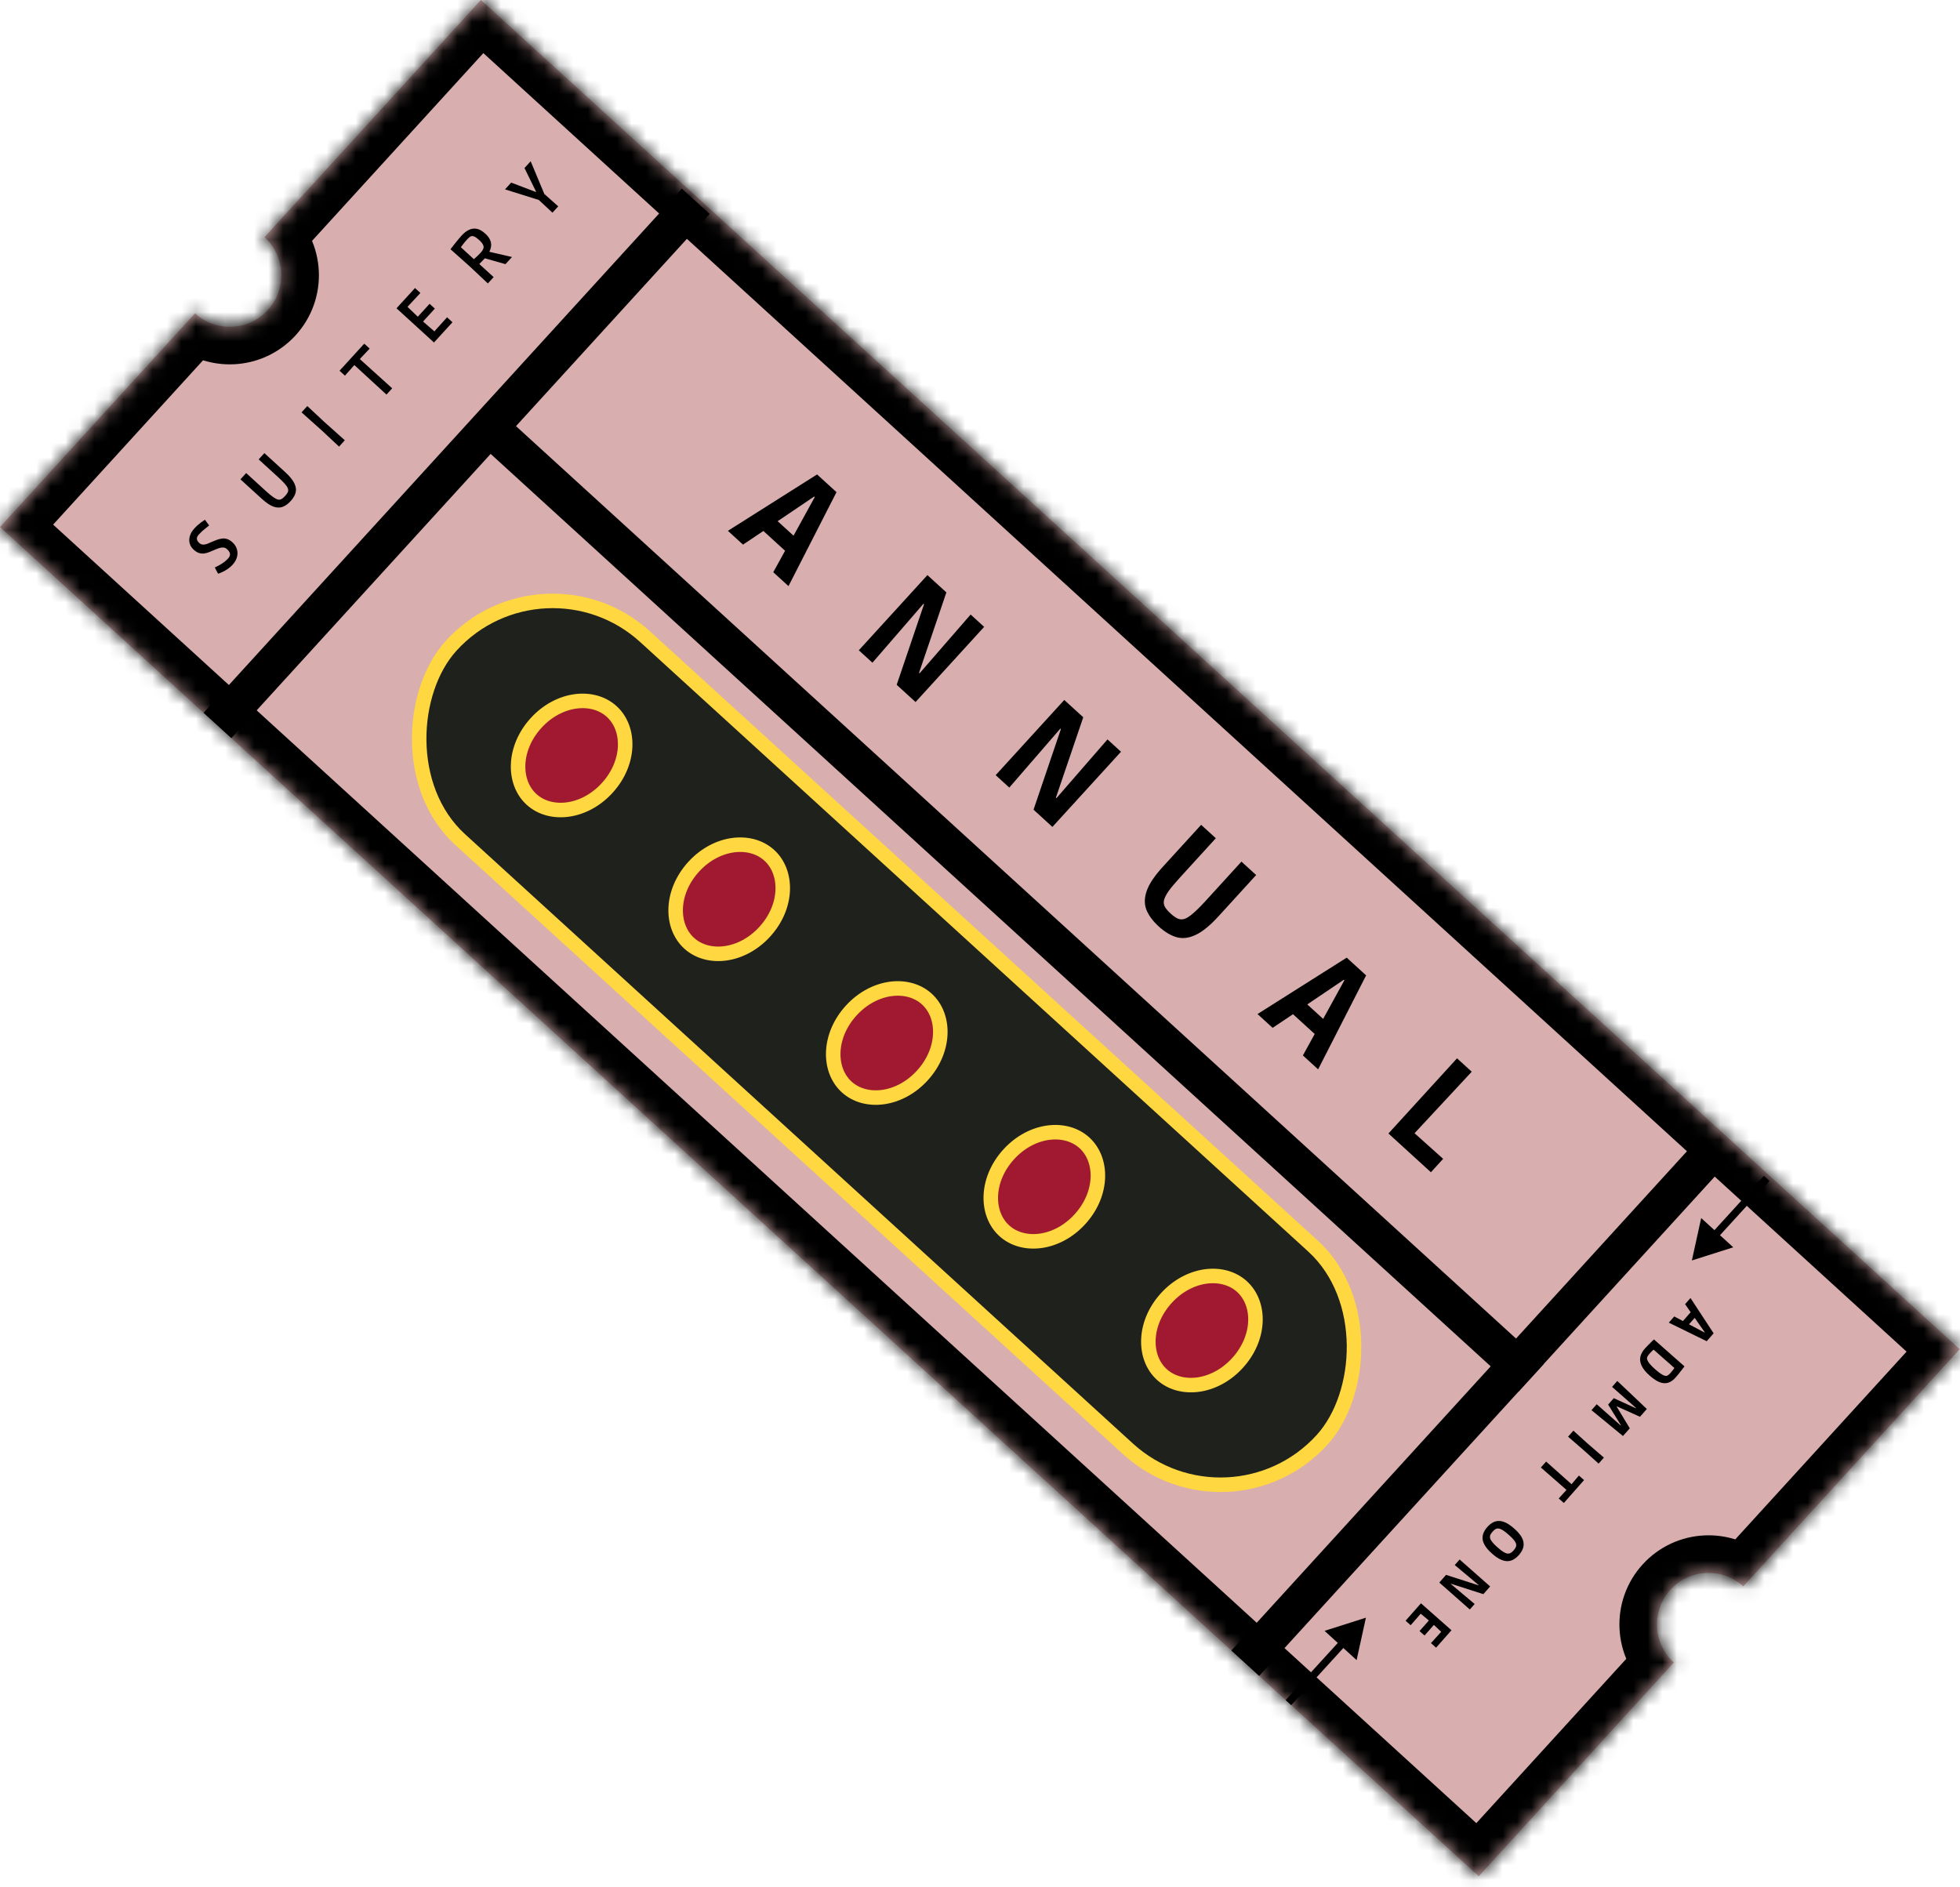<svg width="135" height="130" viewBox="0 0 135 130" fill="none" xmlns="http://www.w3.org/2000/svg">
<path fill-rule="evenodd" clip-rule="evenodd" d="M33.125 0L134.979 92.934L120.073 109.271C118.625 107.949 116.38 108.052 115.058 109.5C113.737 110.948 113.84 113.193 115.288 114.515L101.854 129.238L1.12847e-05 36.304L13.434 21.581C14.882 22.902 17.127 22.799 18.448 21.351C19.77 19.903 19.667 17.658 18.219 16.337L33.125 0Z" fill="#D9AEAE"/>
<path d="M16.017 38.903C15.918 39.011 15.81 39.105 15.693 39.183C15.581 39.261 15.473 39.325 15.369 39.375C15.265 39.425 15.182 39.461 15.12 39.486C15.054 39.507 15.022 39.518 15.022 39.518C15.022 39.518 15.01 39.496 14.987 39.453C14.964 39.409 14.937 39.359 14.906 39.304C14.875 39.244 14.849 39.194 14.828 39.152C14.807 39.106 14.797 39.083 14.797 39.083C14.797 39.083 14.827 39.069 14.887 39.043C14.947 39.017 15.023 38.978 15.115 38.926C15.209 38.873 15.308 38.809 15.411 38.736C15.516 38.66 15.612 38.575 15.7 38.479C15.752 38.422 15.787 38.373 15.806 38.332C15.826 38.291 15.837 38.259 15.841 38.235C15.85 38.171 15.838 38.106 15.807 38.042C15.778 37.975 15.722 37.903 15.638 37.827C15.559 37.755 15.474 37.717 15.382 37.715C15.289 37.707 15.191 37.721 15.086 37.756C14.979 37.79 14.87 37.832 14.759 37.885C14.639 37.937 14.52 37.986 14.402 38.032C14.283 38.078 14.167 38.109 14.052 38.126C13.937 38.138 13.82 38.126 13.7 38.089C13.582 38.049 13.462 37.974 13.339 37.861C13.206 37.74 13.116 37.601 13.069 37.445C13.021 37.285 13.023 37.115 13.074 36.935C13.122 36.754 13.229 36.572 13.396 36.39C13.474 36.304 13.555 36.226 13.636 36.156C13.72 36.084 13.798 36.021 13.868 35.968C13.941 35.913 14.001 35.873 14.047 35.847C14.093 35.816 14.116 35.801 14.116 35.801L14.406 36.195C14.406 36.195 14.383 36.212 14.338 36.248C14.294 36.28 14.236 36.327 14.164 36.386C14.091 36.442 14.014 36.505 13.935 36.577C13.856 36.65 13.781 36.724 13.712 36.8C13.662 36.854 13.627 36.901 13.605 36.939C13.583 36.978 13.569 37.018 13.564 37.058C13.557 37.096 13.562 37.147 13.582 37.209C13.601 37.268 13.649 37.331 13.725 37.401C13.801 37.471 13.887 37.508 13.982 37.513C14.074 37.516 14.171 37.499 14.273 37.461C14.377 37.421 14.485 37.375 14.596 37.322C14.7 37.277 14.81 37.233 14.926 37.19C15.039 37.145 15.155 37.115 15.272 37.1C15.389 37.081 15.51 37.089 15.634 37.126C15.759 37.163 15.884 37.239 16.009 37.353C16.164 37.495 16.267 37.654 16.318 37.831C16.371 38.005 16.372 38.187 16.322 38.376C16.271 38.56 16.169 38.736 16.017 38.903ZM20.017 34.518C19.844 34.708 19.661 34.839 19.469 34.912C19.276 34.984 19.062 34.978 18.828 34.895C18.592 34.807 18.322 34.623 18.017 34.344L16.561 33.017L16.956 32.585L18.307 33.818C18.507 34 18.674 34.139 18.808 34.234C18.939 34.327 19.051 34.386 19.142 34.41C19.232 34.429 19.315 34.417 19.391 34.374C19.467 34.33 19.549 34.26 19.636 34.164C19.724 34.068 19.786 33.98 19.823 33.901C19.857 33.819 19.858 33.735 19.829 33.649C19.801 33.561 19.734 33.457 19.627 33.336C19.52 33.212 19.366 33.058 19.167 32.876L17.815 31.643L18.209 31.211L19.631 32.508C19.949 32.798 20.163 33.058 20.272 33.289C20.384 33.518 20.414 33.732 20.362 33.933C20.309 34.129 20.195 34.324 20.017 34.518ZM23.355 30.764L22.179 29.664L20.77 28.404L21.167 27.969L22.299 29.028L23.749 30.324L23.355 30.764ZM26.619 27.179L24.406 25.146L23.76 25.876L23.387 25.536L25.089 23.671L25.462 24.011L24.783 24.732L27.013 26.747L26.619 27.179ZM29.892 23.592L27.31 21.236L28.584 19.84L28.957 20.18L27.891 21.326L27.878 20.955L28.94 21.972L28.602 22.009L29.589 20.927L29.951 21.257L28.964 22.339L28.962 21.992L30.116 22.998L29.745 23.018L30.793 21.855L31.166 22.196L29.892 23.592ZM33.603 19.524L32.409 18.4L31.029 17.168C31.046 17.144 31.083 17.096 31.139 17.025C31.192 16.952 31.257 16.869 31.333 16.776C31.409 16.683 31.486 16.588 31.564 16.492C31.644 16.394 31.719 16.307 31.789 16.231C31.955 16.049 32.126 15.916 32.302 15.832C32.479 15.746 32.661 15.723 32.847 15.761C33.033 15.8 33.228 15.912 33.432 16.099C33.642 16.29 33.769 16.489 33.814 16.697C33.856 16.903 33.821 17.115 33.708 17.332L33.727 17.349L35.265 17.703L34.816 18.195L33.397 17.792L33.011 18.185L34.001 19.088L33.603 19.524ZM33.116 17.395C33.269 17.227 33.332 17.082 33.305 16.958C33.276 16.832 33.18 16.695 33.017 16.546C32.88 16.42 32.767 16.338 32.681 16.3C32.594 16.261 32.523 16.25 32.467 16.267C32.427 16.276 32.38 16.303 32.325 16.348C32.273 16.39 32.218 16.444 32.159 16.508C32.067 16.609 31.985 16.706 31.914 16.799C31.845 16.889 31.788 16.966 31.744 17.029L32.638 17.852C32.72 17.782 32.804 17.707 32.89 17.628C32.974 17.546 33.049 17.469 33.116 17.395ZM38.051 14.65L37.116 13.776L34.785 13.044L35.21 12.578L36.903 13.223L36.923 13.201L36.126 11.574L36.551 11.108L37.493 13.362L38.449 14.214L38.051 14.65Z" fill="black"/>
<path d="M116.437 89.409L118.031 91.841L117.552 92.384L114.942 91.104L115.318 90.678L116.118 91.101L115.754 91.175L116.609 90.207L116.581 90.577L116.064 89.832L116.437 89.409ZM116.584 90.574L116.888 90.592L116.17 91.404L116.115 91.104L117.621 91.901L117.243 91.972L117.585 91.585L117.56 91.97L116.584 90.574ZM113.281 92.906C113.335 92.844 113.397 92.779 113.464 92.711C113.528 92.643 113.593 92.577 113.659 92.514C113.721 92.452 113.776 92.398 113.824 92.351C113.871 92.307 113.903 92.276 113.921 92.26L116.023 94.116C116.003 94.142 115.973 94.182 115.931 94.238C115.887 94.295 115.838 94.36 115.781 94.431C115.726 94.507 115.667 94.581 115.606 94.655C115.544 94.732 115.486 94.802 115.431 94.864C115.278 95.038 115.125 95.155 114.972 95.216C114.819 95.276 114.667 95.292 114.518 95.264C114.367 95.237 114.217 95.178 114.068 95.085C113.921 94.994 113.775 94.885 113.631 94.758C113.353 94.513 113.165 94.281 113.066 94.062C112.968 93.847 112.941 93.644 112.986 93.452C113.031 93.26 113.129 93.078 113.281 92.906ZM113.627 93.228C113.556 93.308 113.507 93.375 113.48 93.43C113.454 93.484 113.44 93.529 113.441 93.565C113.441 93.609 113.457 93.663 113.488 93.73C113.519 93.799 113.577 93.883 113.662 93.98C113.748 94.08 113.869 94.2 114.027 94.339C114.187 94.481 114.335 94.591 114.47 94.672C114.604 94.754 114.71 94.787 114.788 94.771C114.814 94.766 114.85 94.749 114.896 94.722C114.939 94.696 114.998 94.642 115.072 94.558C115.155 94.464 115.218 94.387 115.259 94.328C115.301 94.269 115.336 94.214 115.365 94.165L115.513 94.391L113.71 92.8L113.953 92.913C113.906 92.954 113.859 92.995 113.81 93.038C113.762 93.081 113.701 93.144 113.627 93.228ZM111.395 95.121L113.43 97.052L112.957 97.589L111.37 96.871L111.354 96.889L112.255 98.383L111.786 98.914L109.618 97.133L109.978 96.725L111.625 98.184L111.641 98.166L110.765 96.747L111.154 96.307L112.671 97L112.686 96.982L111.035 95.529L111.395 95.121ZM108.371 98.545L109.326 99.41L110.473 100.401L110.108 100.815L109.18 99.98L108.006 98.959L108.371 98.545ZM106.493 100.673L108.243 102.233L108.752 101.637L109.106 101.95L107.714 103.527L107.36 103.215L107.896 102.626L106.131 101.083L106.493 100.673ZM102.439 105.187C102.543 105.069 102.657 104.972 102.78 104.896C102.904 104.82 103.04 104.777 103.189 104.766C103.339 104.757 103.506 104.791 103.688 104.871C103.871 104.954 104.074 105.093 104.295 105.289C104.517 105.485 104.679 105.667 104.78 105.834C104.881 106.006 104.936 106.166 104.943 106.315C104.952 106.465 104.926 106.606 104.864 106.736C104.805 106.868 104.723 106.993 104.618 107.111C104.514 107.229 104.4 107.326 104.277 107.402C104.155 107.479 104.019 107.523 103.868 107.532C103.72 107.543 103.555 107.508 103.374 107.427C103.194 107.349 102.992 107.212 102.771 107.016C102.549 106.821 102.386 106.636 102.283 106.463C102.18 106.294 102.123 106.134 102.114 105.983C102.107 105.834 102.133 105.694 102.193 105.562C102.251 105.432 102.333 105.307 102.439 105.187ZM102.801 105.507C102.734 105.583 102.685 105.655 102.653 105.723C102.624 105.793 102.618 105.868 102.636 105.948C102.654 106.028 102.704 106.118 102.786 106.219C102.868 106.324 102.987 106.445 103.143 106.582C103.299 106.72 103.432 106.823 103.542 106.892C103.654 106.962 103.751 107.002 103.833 107.01C103.915 107.018 103.989 107.002 104.057 106.962C104.122 106.924 104.189 106.867 104.256 106.791C104.324 106.713 104.375 106.638 104.406 106.566C104.436 106.496 104.441 106.421 104.423 106.341C104.403 106.263 104.351 106.173 104.268 106.07C104.186 105.97 104.067 105.85 103.911 105.713C103.753 105.573 103.619 105.469 103.509 105.401C103.397 105.334 103.301 105.295 103.221 105.285C103.139 105.277 103.066 105.292 103 105.33C102.935 105.372 102.868 105.431 102.801 105.507ZM100.536 107.42L102.638 109.276L102.169 109.807L99.942 109.09L99.929 109.105L101.571 110.485L101.237 110.862L99.135 109.007L99.601 108.479L101.834 109.196L101.847 109.181L100.199 107.801L100.536 107.42ZM97.872 110.437L99.974 112.293L98.915 113.492L98.561 113.18L99.431 112.219L99.447 112.569L98.593 111.767L98.923 111.743L98.118 112.655L97.773 112.35L98.578 111.439L98.599 111.772L97.666 110.997L98.016 110.969L97.164 111.946L96.813 111.636L97.872 110.437Z" fill="black"/>
<path d="M50.136 36.564L56.279 32.68L57.616 33.9L54.309 40.372L53.26 39.415L54.352 37.433L54.521 38.345L52.135 36.168L53.059 36.253L51.177 37.514L50.136 36.564ZM53.051 36.246L53.109 35.486L55.111 37.313L54.359 37.44L56.411 33.707L56.575 34.655L55.622 33.786L56.581 33.862L53.051 36.246ZM59.153 44.792L63.878 39.613L65.185 40.806L63.301 46.343L63.338 46.377L66.855 42.33L67.786 43.179L63.061 48.357L61.761 47.171L63.644 41.62L63.607 41.587L60.091 45.648L59.153 44.792ZM68.579 53.393L73.304 48.214L74.612 49.407L72.728 54.944L72.765 54.978L76.281 50.931L77.212 51.78L72.487 56.958L71.187 55.772L73.071 50.221L73.034 50.187L69.518 54.249L68.579 53.393ZM79.809 63.815C79.41 63.451 79.129 63.072 78.965 62.679C78.81 62.285 78.816 61.848 78.982 61.368C79.149 60.889 79.513 60.341 80.075 59.725L82.731 56.815L83.743 57.738L81.276 60.442C80.934 60.816 80.675 61.126 80.497 61.37C80.325 61.618 80.216 61.831 80.172 62.007C80.138 62.184 80.162 62.341 80.244 62.478C80.325 62.616 80.455 62.766 80.632 62.928C80.805 63.085 80.963 63.198 81.108 63.267C81.262 63.336 81.421 63.345 81.583 63.295C81.751 63.24 81.948 63.113 82.175 62.914C82.411 62.714 82.7 62.427 83.041 62.053L85.508 59.349L86.52 60.273L83.919 63.124C83.343 63.755 82.82 64.18 82.349 64.399C81.878 64.619 81.439 64.67 81.032 64.552C80.626 64.433 80.218 64.188 79.809 63.815ZM86.615 69.848L92.758 65.964L94.095 67.184L90.789 73.657L89.74 72.7L90.831 70.717L91 71.63L88.614 69.453L89.538 69.538L87.656 70.799L86.615 69.848ZM89.531 69.531L89.588 68.771L91.59 70.597L90.838 70.724L92.89 66.992L93.054 67.94L92.101 67.07L93.06 67.147L89.531 69.531ZM95.632 78.076L100.357 72.898L101.369 73.821L96.964 78.56L96.979 77.653L99.4 79.822L98.558 80.745L95.632 78.076Z" fill="black"/>
<path d="M33.862 29.574L105.462 94.904" stroke="black" stroke-width="2.59"/>
<line x1="85.771" y1="114.563" x2="118.159" y2="79.065" stroke="black" stroke-width="2.59"/>
<line x1="14.977" y1="49.969" x2="47.918" y2="13.866" stroke="black" stroke-width="2.59"/>
<path d="M116.532 86.821L119.382 85.916L117.173 83.9L116.532 86.821ZM121.494 80.999L117.912 84.925L118.294 85.274L121.876 81.348L121.494 80.999Z" fill="black"/>
<path d="M94.081 111.428L91.231 112.334L93.44 114.349L94.081 111.428ZM88.935 117.452L92.701 113.325L92.319 112.975L88.553 117.103L88.935 117.452Z" fill="black"/>
<mask id="path-10-inside-1_753_7512" fill="white">
<path fill-rule="evenodd" clip-rule="evenodd" d="M33.125 0L134.979 92.934L120.073 109.271C118.625 107.949 116.38 108.052 115.058 109.5C113.737 110.948 113.84 113.193 115.288 114.515L101.854 129.238L1.12847e-05 36.304L13.434 21.581C14.882 22.902 17.127 22.799 18.448 21.351C19.77 19.903 19.667 17.658 18.219 16.337L33.125 0Z"/>
</mask>
<path d="M134.979 92.934L136.892 94.679L138.637 92.766L136.724 91.021L134.979 92.934ZM33.125 0L34.87 -1.913L32.957 -3.659L31.212 -1.745L33.125 0ZM120.073 109.271L118.327 111.184L120.24 112.929L121.986 111.016L120.073 109.271ZM115.288 114.515L117.201 116.26L118.947 114.347L117.033 112.602L115.288 114.515ZM101.854 129.238L100.109 131.151L102.022 132.897L103.767 130.984L101.854 129.238ZM1.12847e-05 36.304L-1.913 34.559L-3.659 36.472L-1.745 38.217L1.12847e-05 36.304ZM13.434 21.581L15.18 19.668L13.266 17.922L11.521 19.835L13.434 21.581ZM18.219 16.337L16.306 14.591L14.56 16.505L16.473 18.25L18.219 16.337ZM136.724 91.021L34.87 -1.913L31.379 1.913L133.233 94.847L136.724 91.021ZM121.986 111.016L136.892 94.679L133.066 91.188L118.16 107.525L121.986 111.016ZM116.971 111.246C117.329 110.854 117.936 110.826 118.327 111.184L121.818 107.358C119.314 105.072 115.431 105.25 113.145 107.755L116.971 111.246ZM117.033 112.602C116.642 112.244 116.614 111.637 116.971 111.246L113.145 107.755C110.86 110.259 111.038 114.142 113.543 116.428L117.033 112.602ZM103.767 130.984L117.201 116.26L113.375 112.769L99.941 127.493L103.767 130.984ZM-1.745 38.217L100.109 131.151L103.6 127.325L1.745 34.391L-1.745 38.217ZM11.521 19.835L-1.913 34.559L1.913 38.05L15.347 23.326L11.521 19.835ZM16.535 19.606C16.178 19.997 15.571 20.025 15.18 19.668L11.688 23.494C14.193 25.779 18.076 25.601 20.361 23.097L16.535 19.606ZM16.473 18.25C16.865 18.607 16.893 19.214 16.535 19.606L20.361 23.097C22.647 20.592 22.469 16.709 19.964 14.424L16.473 18.25ZM31.212 -1.745L16.306 14.591L20.132 18.082L35.038 1.745L31.212 -1.745Z" fill="black" mask="url(#path-10-inside-1_753_7512)"/>
<rect x="37.454" y="37.488" width="81.181" height="18.908" rx="9.454" transform="rotate(42.378 37.454 37.488)" fill="#1F221C" stroke="#FFD741"/>
<path d="M41.823 54.273C40.236 56.011 37.903 56.242 36.611 55.063C35.319 53.885 35.336 51.54 36.922 49.801C38.509 48.062 40.842 47.832 42.134 49.01C43.426 50.189 43.409 52.534 41.823 54.273Z" fill="#A11930" stroke="#FFD741"/>
<path d="M52.676 64.177C51.09 65.916 48.756 66.147 47.464 64.968C46.172 63.789 46.189 61.444 47.776 59.706C49.362 57.967 51.695 57.736 52.987 58.915C54.279 60.093 54.263 62.438 52.676 64.177Z" fill="#A11930" stroke="#FFD741"/>
<path d="M63.529 74.079C61.943 75.818 59.609 76.049 58.317 74.87C57.025 73.691 57.042 71.347 58.628 69.608C60.215 67.869 62.548 67.638 63.84 68.817C65.132 69.996 65.115 72.341 63.529 74.079Z" fill="#A11930" stroke="#FFD741"/>
<path d="M74.382 83.982C72.796 85.72 70.462 85.951 69.17 84.772C67.878 83.594 67.895 81.249 69.481 79.51C71.068 77.771 73.401 77.541 74.693 78.719C75.985 79.898 75.968 82.243 74.382 83.982Z" fill="#A11930" stroke="#FFD741"/>
<path d="M85.235 93.884C83.649 95.623 81.315 95.853 80.023 94.675C78.731 93.496 78.748 91.151 80.334 89.412C81.921 87.674 84.254 87.443 85.546 88.622C86.838 89.801 86.822 92.145 85.235 93.884Z" fill="#A11930" stroke="#FFD741"/>
</svg>
